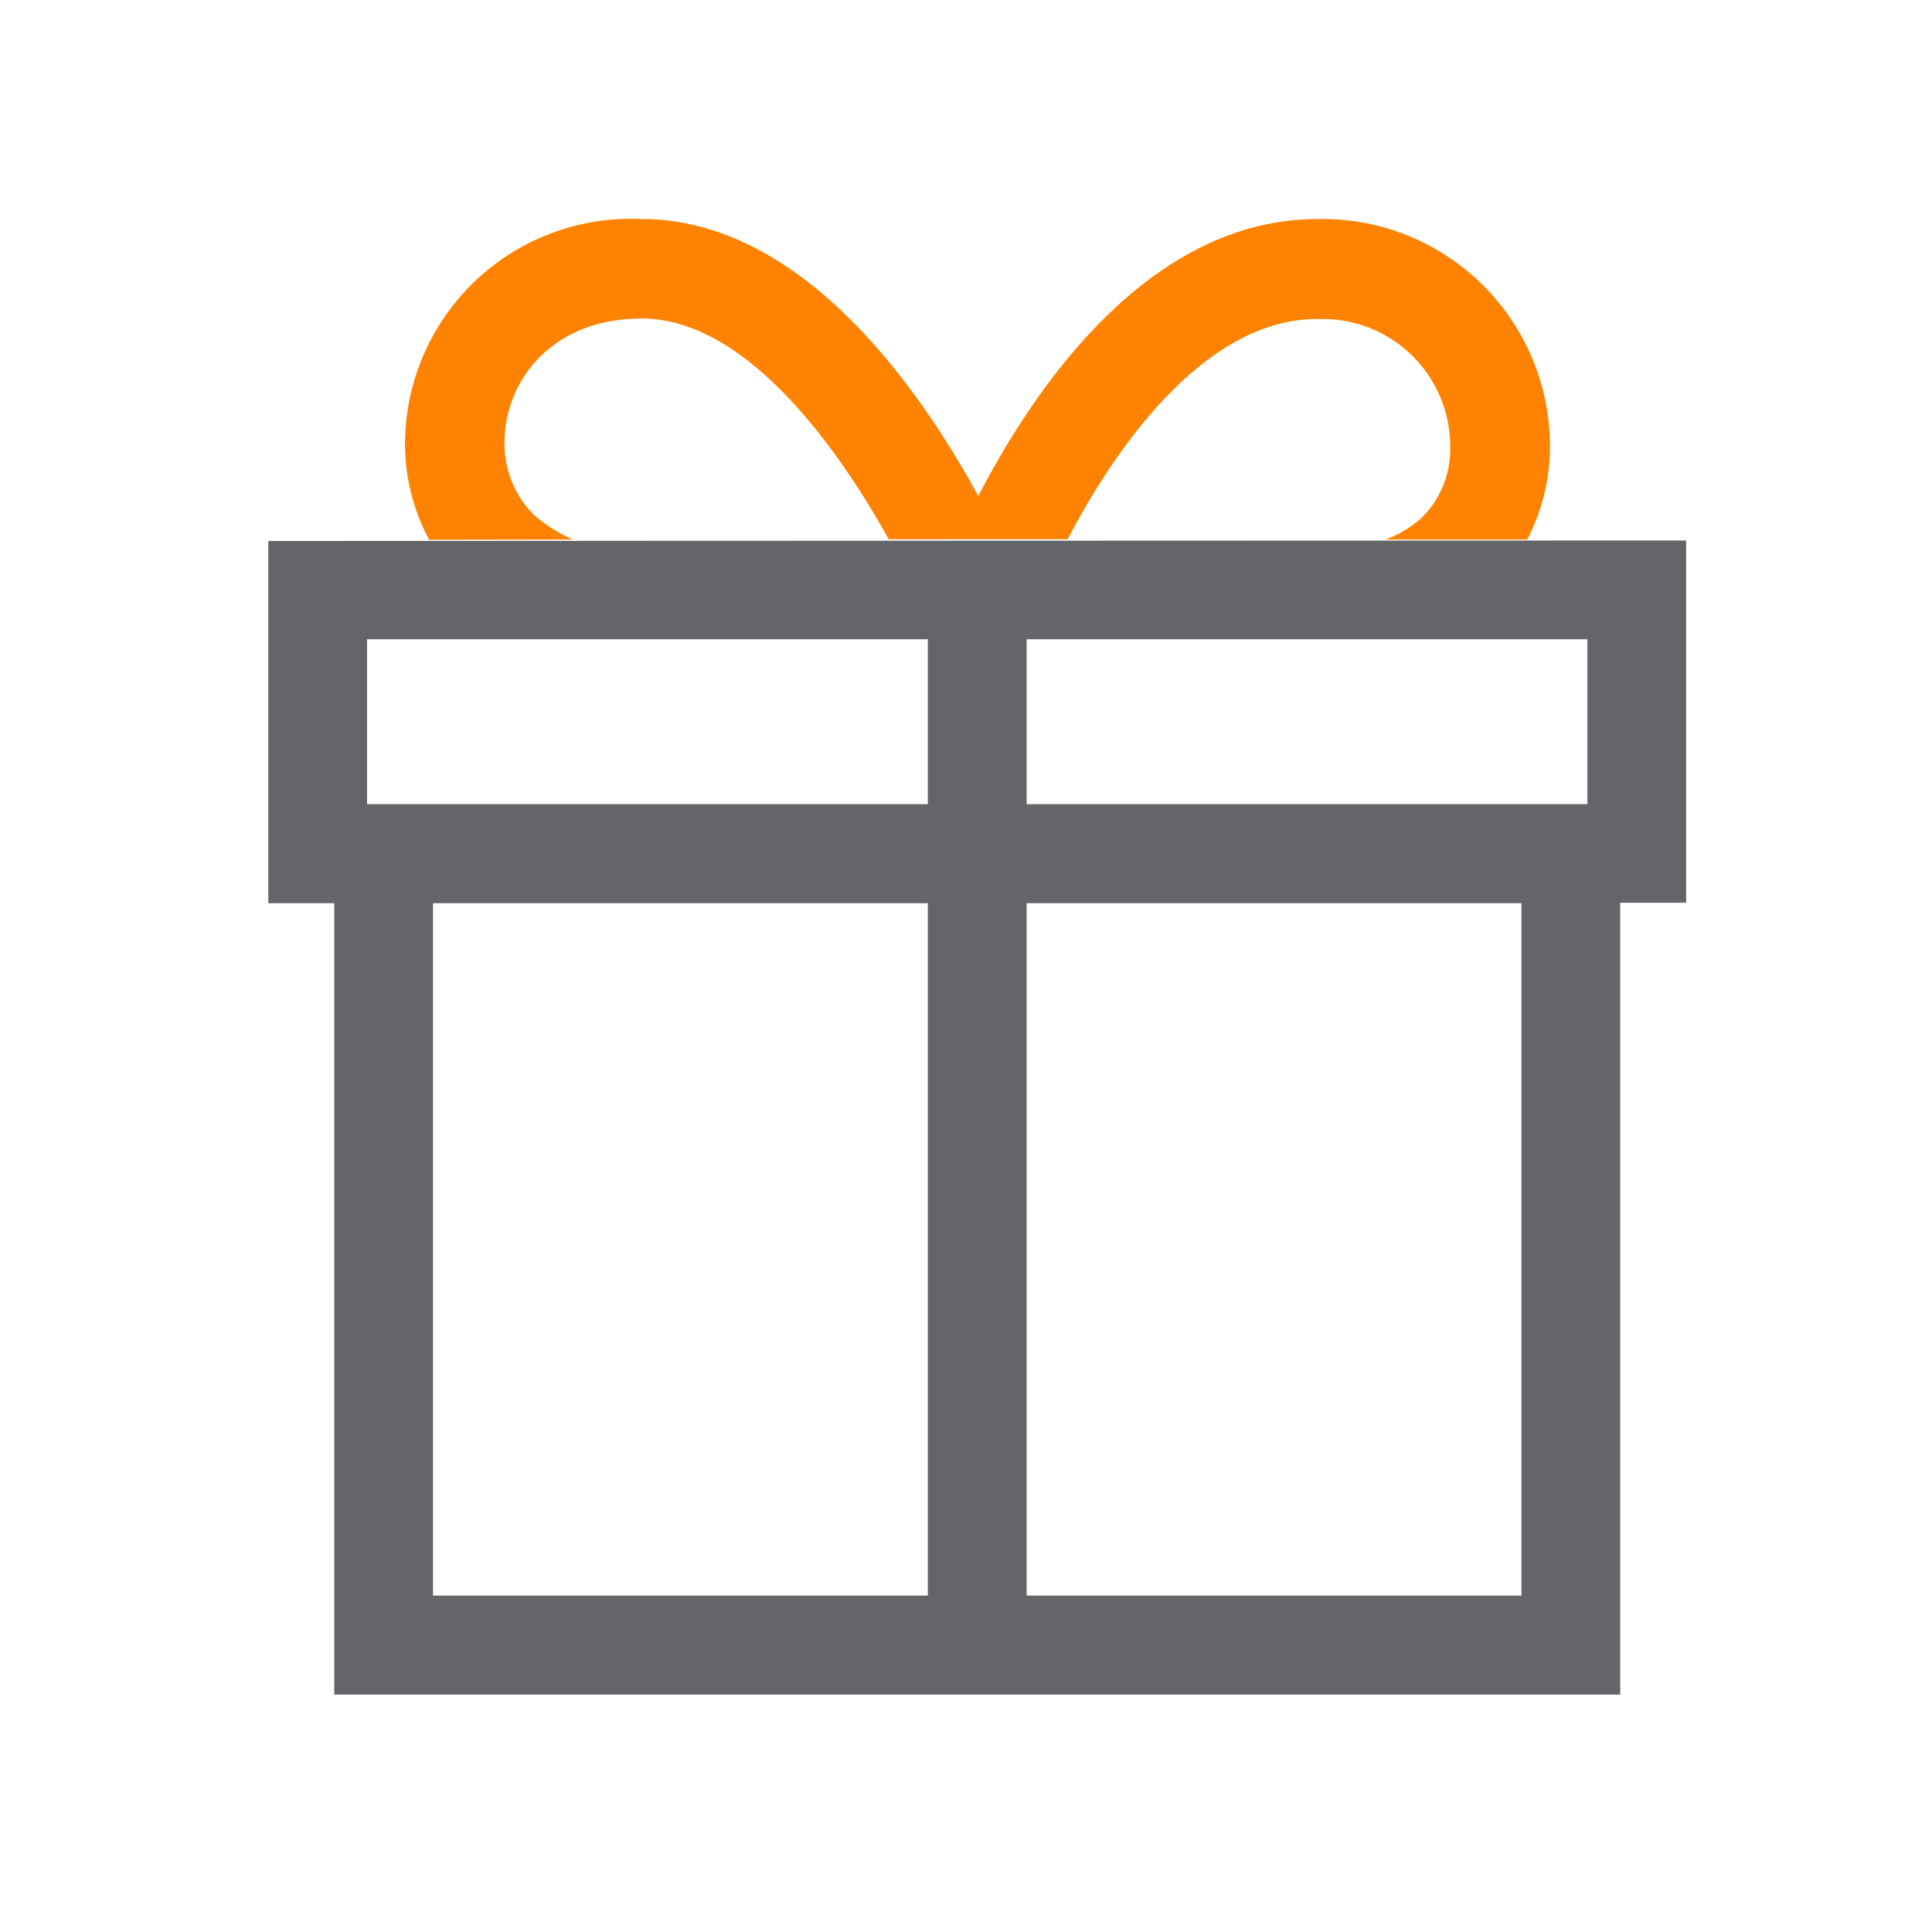 <svg id="Layer_1" data-name="Layer 1" xmlns="http://www.w3.org/2000/svg" viewBox="0 0 80 80"><defs><style>.cls-1{fill:#646569;}.cls-2{fill:#ff8300;}</style></defs><path class="cls-1" d="M69.82,22.38v15H67.09V70.17H13.84V37.4H11.11v-15ZM42.51,66.07H63V37.4H42.51Zm-24.58,0H38.42V37.4H17.93ZM42.51,33.3H65.73V26.47H42.51Zm-27.31,0H38.42V26.47H15.2Z"/><path class="cls-2" d="M23.72,22.34a6.64,6.64,0,0,1-1.59-1,4.15,4.15,0,0,1-1.24-3c0-2.56,1.95-5.15,5.68-5.15,4.23,0,8,5.13,10.23,9.14h7.41c2.08-4,5.8-9.14,10.35-9.12h.23a5.28,5.28,0,0,1,5.26,5.3,4,4,0,0,1-1.18,2.93,4.65,4.65,0,0,1-1.5.9h5.87a8.33,8.33,0,0,0,.94-3.85v-.21a9.42,9.42,0,0,0-9.62-9.21c-7,0-11.74,7-14.05,11.47-2.43-4.45-7.3-11.47-13.94-11.47a9.35,9.35,0,0,0-9.8,9.28,8.4,8.4,0,0,0,1,4Z"/></svg>